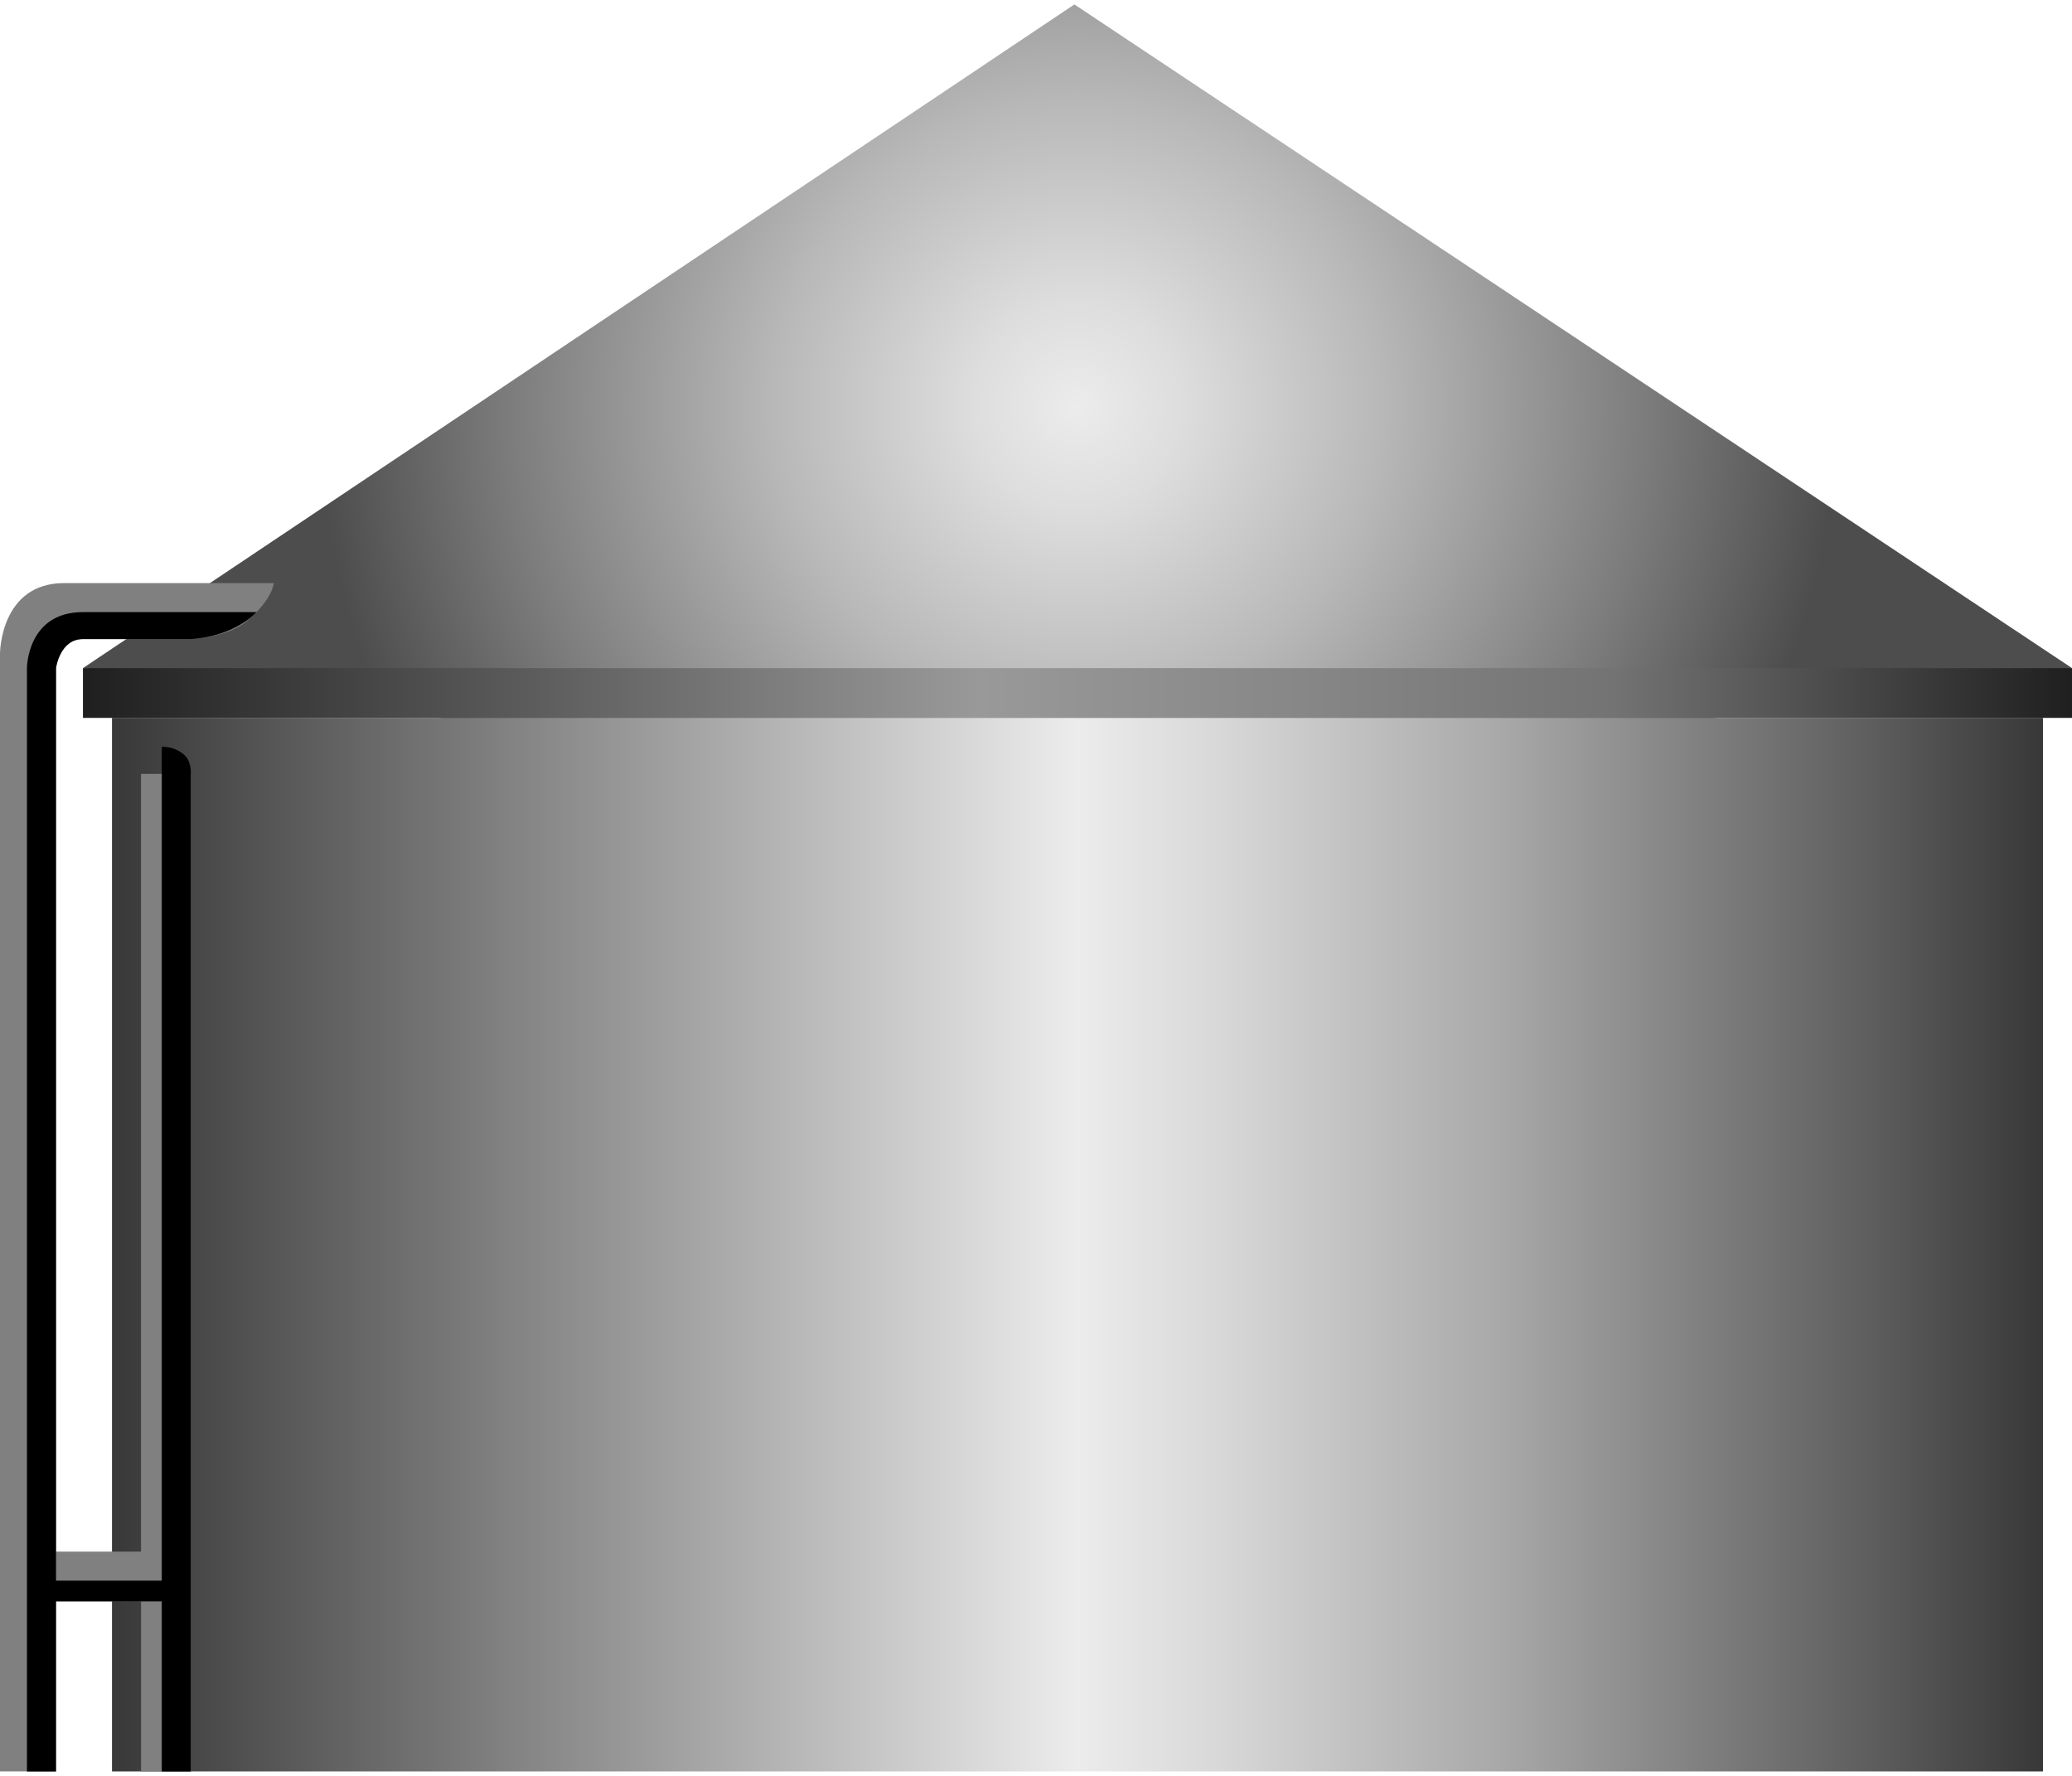 <!DOCTYPE svg PUBLIC "-//W3C//DTD SVG 1.1//EN" "http://www.w3.org/Graphics/SVG/1.1/DTD/svg11.dtd"><svg version="1.1" xmlns="http://www.w3.org/2000/svg" xmlns:xlink="http://www.w3.org/1999/xlink" width="112px" height="96px" viewBox="0 0 112.5 95.947" enable-background="new 0 0 112.5 95.947" xml:space="preserve">
<g id="Group_Top">
	<radialGradient id="SVGID_1_" cx="58.502" cy="21.8" r="41.176" gradientUnits="userSpaceOnUse">
		<stop offset="0" style="stop-color:#ECECEC" />
		<stop offset="0.14" style="stop-color:#DDDDDD" />
		<stop offset="0.4" style="stop-color:#B8B8B8" />
		<stop offset="0.75" style="stop-color:#7C7C7C" />
		<stop offset="1" style="stop-color:#4D4D4D" />
	</radialGradient>
	<path fill="url(#SVGID_1_)" d="M4.504,36.037L58.334,0L112.5,36.037l-53.998,7.562L4.504,36.037" />
</g>
<g id="Group_TankBody">
	<linearGradient id="SVGID_2_" gradientUnits="userSpaceOnUse" x1="6.081" y1="67.343" x2="110.924" y2="67.343">
		<stop offset="0" style="stop-color:#383838" />
		<stop offset="0.5" style="stop-color:#ECECEC" />
		<stop offset="0.57" style="stop-color:#D9D9D9" />
		<stop offset="0.72" style="stop-color:#A8A8A8" />
		<stop offset="0.92" style="stop-color:#5A5A5A" />
		<stop offset="1" style="stop-color:#383838" />
	</linearGradient>
	<path fill="url(#SVGID_2_)" d="M6.081,38.739h104.843v57.207H6.081V38.739z" />
	<linearGradient id="SVGID_3_" gradientUnits="userSpaceOnUse" x1="4.504" y1="37.388" x2="112.5" y2="37.388">
		<stop offset="0" style="stop-color:#1F1F1F" />
		<stop offset="0.45" style="stop-color:#999999" />
		<stop offset="0.62" style="stop-color:#868686" />
		<stop offset="0.77" style="stop-color:#737373" />
		<stop offset="1" style="stop-color:#1F1F1F" />
	</linearGradient>
	<path fill="url(#SVGID_3_)" d="M4.504,36.037H112.5v2.703H4.504V36.037z" />
</g>
<g id="Group_Ladder">
	<path fill="#808080" d="M10.36,95.946H7.658v-9.234H3.041v9.234H0V35.249c0,0,0-3.829,3.491-3.829h11.374   c0,0-0.048,0.87-1.448,2.054c-1.083,0.917-3.056,0.986-3.056,0.986H4.504c-1.286,0-1.464,1.577-1.464,1.577V84.01h4.617V41.78   h2.703V95.946z" />
	<path d="M4.504,34.46h5.856c2.431-0.153,3.567-1.464,3.567-1.464H4.504c-3.041,0-3.041,3.041-3.041,3.041v59.91h1.577v-9.234h5.743   v9.234h1.577V41.78c0,0,0.046-0.666-0.338-1.013c-0.584-0.529-1.239-0.451-1.239-0.451v1.464v43.806H3.041V36.037   C3.041,36.037,3.25,34.46,4.504,34.46z" />
</g>
</svg>
